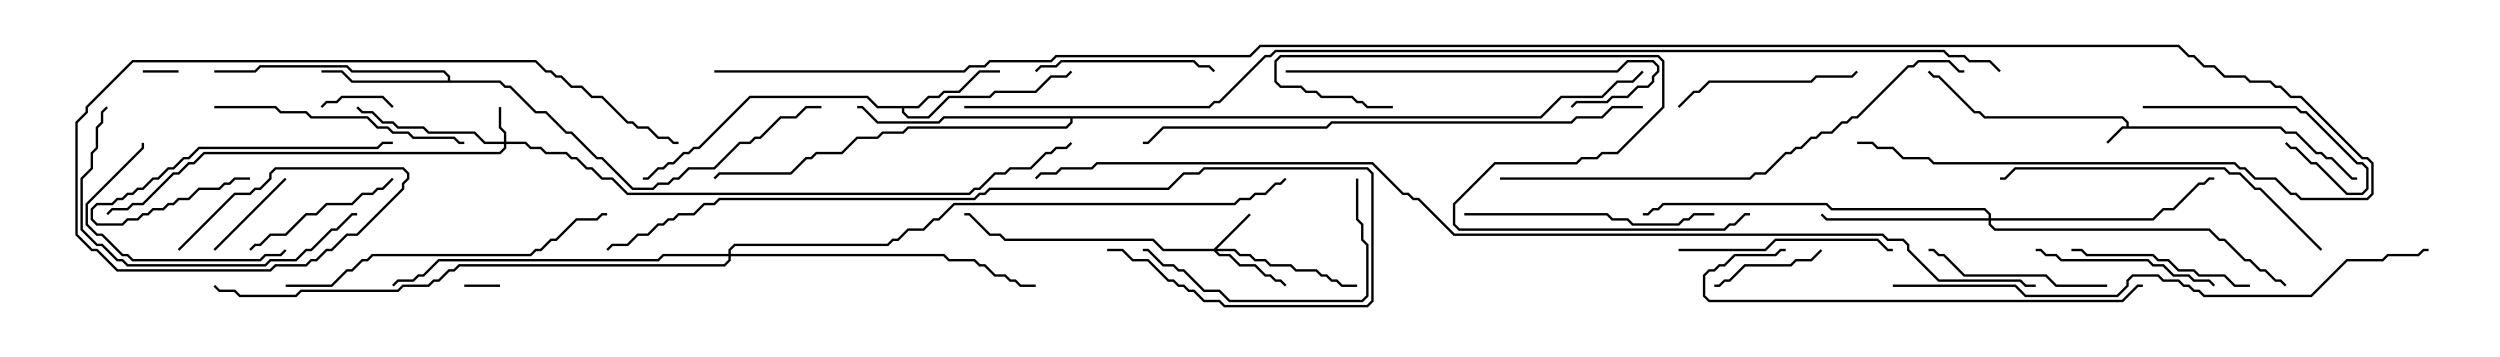 <svg version="1.1" width="105" height="15" xmlns="http://www.w3.org/2000/svg"><path d="M89.307,5.307L89.307,5.164L89.122,4.979L83.336,4.979L83.122,4.764L82.908,4.764L81.408,3.264L81.194,3.264L80.965,3.035L81.035,2.965L81.235,3.164L81.449,3.164L82.949,4.664L83.164,4.664L83.378,4.879L89.164,4.879L89.407,5.122L89.407,5.307L95.806,5.307L96.021,5.521L96.449,5.521L97.306,6.379L97.521,6.379L97.735,6.593L97.949,6.593L98.806,7.45L99,7.45L99,7.55L98.765,7.55L97.908,6.693L97.694,6.693L97.479,6.479L97.265,6.479L96.408,5.621L95.979,5.621L95.765,5.407L89.164,5.407L88.535,6.035L88.465,5.965L89.122,5.307z" stroke="none"/><path d="M38.551,4.45L38.979,4.021L39.408,4.021L39.622,3.807L40.265,3.807L41.122,2.95L42,2.95L42,3.05L41.164,3.05L40.306,3.907L39.664,3.907L39.449,4.121L39.021,4.121L38.592,4.55L37.979,4.55L37.979,4.694L38.164,4.879L38.979,4.879L39.836,4.021L41.551,4.021L41.765,3.807L43.479,3.807L44.122,3.164L44.765,3.164L44.965,2.965L45.035,3.035L44.806,3.264L44.164,3.264L43.521,3.907L41.806,3.907L41.592,4.121L39.878,4.121L39.021,4.979L38.122,4.979L37.879,4.735L37.879,4.55L36.836,4.55L36.408,4.121L31.521,4.121L29.378,6.264L29.164,6.264L28.949,6.479L28.735,6.479L28.306,6.907L28.092,6.907L27.878,7.121L27.664,7.121L27.235,7.55L27,7.55L27,7.45L27.194,7.45L27.622,7.021L27.836,7.021L28.051,6.807L28.265,6.807L28.694,6.379L28.908,6.379L29.122,6.164L29.336,6.164L31.479,4.021L36.449,4.021L36.878,4.45z" stroke="none"/><path d="M18.807,3.379L18.807,3.235L18.622,3.05L14.765,3.05L14.551,2.836L10.949,2.836L10.735,3.05L9,3.05L9,2.95L10.694,2.95L10.908,2.736L14.592,2.736L14.806,2.95L18.664,2.95L18.907,3.194L18.907,3.379L21.021,3.379L21.235,3.593L21.449,3.593L22.521,4.664L22.949,4.664L23.806,5.521L24.021,5.521L25.092,6.593L25.306,6.593L26.592,7.879L27.408,7.879L27.622,7.664L28.051,7.664L28.265,7.45L28.479,7.45L28.908,7.021L29.979,7.021L31.051,5.95L31.479,5.95L31.694,5.736L31.908,5.736L32.765,4.879L33.408,4.879L33.836,4.45L34.5,4.45L34.5,4.55L33.878,4.55L33.449,4.979L32.806,4.979L31.949,5.836L31.735,5.836L31.521,6.05L31.092,6.05L30.021,7.121L28.949,7.121L28.521,7.55L28.306,7.55L28.092,7.764L27.664,7.764L27.449,7.979L26.551,7.979L25.265,6.693L25.051,6.693L23.979,5.621L23.765,5.621L22.908,4.764L22.479,4.764L21.408,3.693L21.194,3.693L20.979,3.479L14.765,3.479L14.336,3.05L13.5,3.05L13.5,2.95L14.378,2.95L14.806,3.379z" stroke="none"/><path d="M64.694,4.879L65.551,4.021L67.265,4.021L67.908,3.379L68.551,3.379L68.965,2.965L69.035,3.035L68.592,3.479L67.949,3.479L67.306,4.121L65.592,4.121L64.735,4.979L45.05,4.979L45.05,5.164L44.806,5.407L38.164,5.407L37.949,5.621L37.092,5.621L36.878,5.836L36.021,5.836L35.378,6.479L34.306,6.479L34.092,6.693L33.878,6.693L33.235,7.336L30.235,7.336L30.035,7.535L29.965,7.465L30.194,7.236L33.194,7.236L33.836,6.593L34.051,6.593L34.265,6.379L35.336,6.379L35.979,5.736L36.836,5.736L37.051,5.521L37.908,5.521L38.122,5.307L44.765,5.307L44.95,5.122L44.95,4.979L39.664,4.979L39.449,5.193L36.836,5.193L36.194,4.55L36,4.55L36,4.45L36.235,4.45L36.878,5.093L39.408,5.093L39.622,4.879z" stroke="none"/><path d="M21.164,5.95L21.164,5.592L20.95,5.378L20.95,4.5L21.05,4.5L21.05,5.336L21.264,5.551L21.264,5.95L22.092,5.95L22.306,6.164L22.735,6.164L22.949,6.379L23.806,6.379L24.021,6.593L24.235,6.593L24.664,7.021L24.878,7.021L25.306,7.45L25.735,7.45L26.378,8.093L40.694,8.093L40.908,7.879L41.122,7.879L41.765,7.236L42.194,7.236L42.408,7.021L43.265,7.021L43.908,6.379L44.122,6.379L44.336,6.164L44.765,6.164L44.965,5.965L45.035,6.035L44.806,6.264L44.378,6.264L44.164,6.479L43.949,6.479L43.306,7.121L42.449,7.121L42.235,7.336L41.806,7.336L41.164,7.979L40.949,7.979L40.735,8.193L26.336,8.193L25.694,7.55L25.265,7.55L24.836,7.121L24.622,7.121L24.194,6.693L23.979,6.693L23.765,6.479L22.908,6.479L22.694,6.264L22.265,6.264L22.051,6.05L21.264,6.05L21.264,6.235L21.021,6.479L8.592,6.479L8.164,6.907L7.949,6.907L7.521,7.336L7.306,7.336L6.021,8.621L5.592,8.621L5.378,8.836L4.735,8.836L4.535,9.035L4.465,8.965L4.694,8.736L5.336,8.736L5.551,8.521L5.979,8.521L7.265,7.236L7.479,7.236L7.908,6.807L8.122,6.807L8.551,6.379L20.979,6.379L21.164,6.194L21.164,6.05L20.336,6.05L19.908,5.621L17.979,5.621L17.765,5.407L16.694,5.407L16.479,5.193L16.051,5.193L15.622,4.764L15.194,4.764L14.965,4.535L15.035,4.465L15.235,4.664L15.664,4.664L16.092,5.093L16.521,5.093L16.735,5.307L17.806,5.307L18.021,5.521L19.949,5.521L20.378,5.95z" stroke="none"/><path d="M50.979,10.45L52.465,8.965L52.535,9.035L51.121,10.45L51.878,10.45L52.092,10.664L52.521,10.664L52.735,10.879L53.164,10.879L53.378,11.093L54.235,11.093L54.449,11.307L55.306,11.307L55.521,11.521L55.735,11.521L55.949,11.736L56.164,11.736L56.378,11.95L57,11.95L57,12.05L56.336,12.05L56.122,11.836L55.908,11.836L55.694,11.621L55.479,11.621L55.265,11.407L54.408,11.407L54.194,11.193L53.336,11.193L53.122,10.979L52.694,10.979L52.479,10.764L52.051,10.764L51.836,10.55L51.121,10.55L51.235,10.664L51.664,10.664L52.092,11.093L52.735,11.093L53.164,11.521L53.378,11.521L53.592,11.736L53.806,11.736L54.035,11.965L53.965,12.035L53.765,11.836L53.551,11.836L53.336,11.621L53.122,11.621L52.694,11.193L52.051,11.193L51.622,10.764L51.194,10.764L50.979,10.55L48.836,10.55L48.408,10.121L42.194,10.121L41.979,9.907L41.551,9.907L40.694,9.05L40.5,9.05L40.5,8.95L40.735,8.95L41.592,9.807L42.021,9.807L42.235,10.021L48.449,10.021L48.878,10.45z" stroke="none"/><path d="M83.521,9.164L83.521,9.021L83.336,8.836L76.908,8.836L76.694,8.621L69.878,8.621L69.664,8.836L69.449,8.836L69.235,9.05L69,9.05L69,8.95L69.194,8.95L69.408,8.736L69.622,8.736L69.836,8.521L76.735,8.521L76.949,8.736L83.378,8.736L83.621,8.979L83.621,9.164L90.408,9.164L90.836,8.736L91.265,8.736L92.336,7.664L92.551,7.664L92.765,7.45L93,7.45L93,7.55L92.806,7.55L92.592,7.764L92.378,7.764L91.306,8.836L90.878,8.836L90.449,9.264L83.621,9.264L83.621,9.408L83.806,9.593L92.806,9.593L93.235,10.021L93.449,10.021L94.306,10.879L94.521,10.879L94.949,11.307L95.164,11.307L95.592,11.736L95.806,11.736L96.035,11.965L95.965,12.035L95.765,11.836L95.551,11.836L95.122,11.407L94.908,11.407L94.479,10.979L94.265,10.979L93.408,10.121L93.194,10.121L92.765,9.693L83.765,9.693L83.521,9.449L83.521,9.264L76.694,9.264L76.465,9.035L76.535,8.965L76.735,9.164z" stroke="none"/><path d="M30.593,10.664L30.593,10.479L30.836,10.236L37.265,10.236L37.479,10.021L37.694,10.021L38.122,9.593L38.765,9.593L39.194,9.164L39.408,9.164L40.051,8.521L51.836,8.521L52.051,8.307L52.479,8.307L52.694,8.093L53.122,8.093L53.551,7.664L53.765,7.664L53.965,7.465L54.035,7.535L53.806,7.764L53.592,7.764L53.164,8.193L52.735,8.193L52.521,8.407L52.092,8.407L51.878,8.621L40.092,8.621L39.449,9.264L39.235,9.264L38.806,9.693L38.164,9.693L37.735,10.121L37.521,10.121L37.306,10.336L30.878,10.336L30.693,10.521L30.693,10.664L39.664,10.664L39.878,10.879L40.949,10.879L41.164,11.093L41.378,11.093L41.806,11.521L42.235,11.521L42.449,11.736L42.664,11.736L42.878,11.95L43.5,11.95L43.5,12.05L42.836,12.05L42.622,11.836L42.408,11.836L42.194,11.621L41.765,11.621L41.336,11.193L41.122,11.193L40.908,10.979L39.836,10.979L39.622,10.764L30.693,10.764L30.693,10.949L30.449,11.193L19.306,11.193L19.092,11.407L18.878,11.407L18.449,11.836L18.235,11.836L18.021,12.05L16.949,12.05L16.735,12.264L12.664,12.264L12.449,12.479L10.051,12.479L9.836,12.264L9.194,12.264L8.965,12.035L9.035,11.965L9.235,12.164L9.878,12.164L10.092,12.379L12.408,12.379L12.622,12.164L16.694,12.164L16.908,11.95L17.979,11.95L18.194,11.736L18.408,11.736L18.836,11.307L19.051,11.307L19.265,11.093L30.408,11.093L30.593,10.908L30.593,10.764L27.878,10.764L27.664,10.979L18.449,10.979L17.806,11.621L17.592,11.621L17.378,11.836L16.735,11.836L16.535,12.035L16.465,11.965L16.694,11.736L17.336,11.736L17.551,11.521L17.765,11.521L18.408,10.879L27.622,10.879L27.836,10.664z" stroke="none"/><path d="M21,11.95L21,12.05L19.5,12.05L19.5,11.95z" stroke="none"/><path d="M7.5,2.95L7.5,3.05L6,3.05L6,2.95z" stroke="none"/><path d="M13.535,4.535L13.465,4.465L13.694,4.236L14.122,4.236L14.336,4.021L16.092,4.021L16.535,4.465L16.465,4.535L16.051,4.121L14.378,4.121L14.164,4.336L13.735,4.336z" stroke="none"/><path d="M9.035,10.535L8.965,10.465L11.965,7.465L12.035,7.535z" stroke="none"/><path d="M72,12.05L72,11.95L72.194,11.95L72.408,11.736L72.622,11.736L73.265,11.093L75.194,11.093L75.408,10.879L76.051,10.879L76.465,10.465L76.535,10.535L76.092,10.979L75.449,10.979L75.235,11.193L73.306,11.193L72.664,11.836L72.449,11.836L72.235,12.05z" stroke="none"/><path d="M10.5,7.45L10.5,7.55L9.878,7.55L9.664,7.764L9.449,7.764L9.235,7.979L8.378,7.979L7.949,8.407L7.521,8.407L7.306,8.621L7.092,8.621L6.878,8.836L6.449,8.836L6.235,9.05L6.021,9.05L5.806,9.264L5.378,9.264L5.164,9.479L4.051,9.479L3.807,9.235L3.807,8.765L4.051,8.521L4.694,8.521L4.908,8.307L5.122,8.307L5.336,8.093L5.551,8.093L5.765,7.879L5.979,7.879L6.408,7.45L6.622,7.45L7.051,7.021L7.265,7.021L7.694,6.593L7.908,6.593L8.336,6.164L15.836,6.164L16.051,5.95L16.5,5.95L16.5,6.05L16.092,6.05L15.878,6.264L8.378,6.264L7.949,6.693L7.735,6.693L7.306,7.121L7.092,7.121L6.664,7.55L6.449,7.55L6.021,7.979L5.806,7.979L5.592,8.193L5.378,8.193L5.164,8.407L4.949,8.407L4.735,8.621L4.092,8.621L3.907,8.806L3.907,9.194L4.092,9.379L5.122,9.379L5.336,9.164L5.765,9.164L5.979,8.95L6.194,8.95L6.408,8.736L6.836,8.736L7.051,8.521L7.265,8.521L7.479,8.307L7.908,8.307L8.336,7.879L9.194,7.879L9.408,7.664L9.622,7.664L9.836,7.45z" stroke="none"/><path d="M90,4.55L90,4.45L96.449,4.45L96.664,4.664L96.878,4.664L99.021,6.807L99.235,6.807L99.479,7.051L99.479,7.949L99.235,8.193L98.551,8.193L97.265,6.907L97.051,6.907L96.408,6.264L96.194,6.264L95.965,6.035L96.035,5.965L96.235,6.164L96.449,6.164L97.092,6.807L97.306,6.807L98.592,8.093L99.194,8.093L99.379,7.908L99.379,7.092L99.194,6.907L98.979,6.907L96.836,4.764L96.622,4.764L96.408,4.55z" stroke="none"/><path d="M10.535,10.535L10.465,10.465L10.694,10.236L10.908,10.236L11.336,9.807L11.979,9.807L12.836,8.95L13.265,8.95L13.694,8.521L14.765,8.521L15.194,8.093L15.622,8.093L15.836,7.879L16.051,7.879L16.465,7.465L16.535,7.535L16.092,7.979L15.878,7.979L15.664,8.193L15.235,8.193L14.806,8.621L13.735,8.621L13.306,9.05L12.878,9.05L12.021,9.907L11.378,9.907L10.949,10.336L10.735,10.336z" stroke="none"/><path d="M11.965,10.465L12.035,10.535L11.806,10.764L11.164,10.764L10.949,10.979L5.551,10.979L5.336,10.764L5.122,10.764L4.265,9.907L4.051,9.907L3.593,9.449L3.593,8.551L5.95,6.194L5.95,6L6.05,6L6.05,6.235L3.693,8.592L3.693,9.408L4.092,9.807L4.306,9.807L5.164,10.664L5.378,10.664L5.592,10.879L10.908,10.879L11.122,10.664L11.765,10.664z" stroke="none"/><path d="M43.535,3.035L43.465,2.965L43.694,2.736L44.336,2.736L44.551,2.521L50.164,2.521L50.378,2.736L50.806,2.736L51.035,2.965L50.965,3.035L50.765,2.836L50.336,2.836L50.122,2.621L44.592,2.621L44.378,2.836L43.735,2.836z" stroke="none"/><path d="M70.535,4.535L70.465,4.465L71.122,3.807L71.336,3.807L71.765,3.379L76.051,3.379L76.265,3.164L77.765,3.164L77.965,2.965L78.035,3.035L77.806,3.264L76.306,3.264L76.092,3.479L71.806,3.479L71.378,3.907L71.164,3.907z" stroke="none"/><path d="M88.5,11.95L88.5,12.05L86.336,12.05L85.908,11.621L82.479,11.621L81.622,10.764L81.408,10.764L81.194,10.55L81,10.55L81,10.45L81.235,10.45L81.449,10.664L81.664,10.664L82.521,11.521L85.949,11.521L86.378,11.95z" stroke="none"/><path d="M85.5,10.55L85.5,10.45L85.735,10.45L85.949,10.664L86.378,10.664L86.592,10.879L90.235,10.879L90.449,11.093L90.878,11.093L91.306,11.521L91.949,11.521L92.164,11.736L92.806,11.736L93.035,11.965L92.965,12.035L92.765,11.836L92.122,11.836L91.908,11.621L91.265,11.621L90.836,11.193L90.408,11.193L90.194,10.979L86.551,10.979L86.336,10.764L85.908,10.764L85.694,10.55z" stroke="none"/><path d="M94.5,11.95L94.5,12.05L93.836,12.05L93.408,11.621L92.336,11.621L92.122,11.407L91.479,11.407L91.051,10.979L90.622,10.979L90.408,10.764L87.622,10.764L87.408,10.55L87,10.55L87,10.45L87.449,10.45L87.664,10.664L90.449,10.664L90.664,10.879L91.092,10.879L91.521,11.307L92.164,11.307L92.378,11.521L93.449,11.521L93.878,11.95z" stroke="none"/><path d="M70.5,10.55L70.5,10.45L74.122,10.45L74.551,10.021L78.878,10.021L79.306,10.45L79.5,10.45L79.5,10.55L79.265,10.55L78.836,10.121L74.592,10.121L74.164,10.55z" stroke="none"/><path d="M56.95,7.5L57.05,7.5L57.05,9.194L57.264,9.408L57.264,10.051L57.479,10.265L57.479,12.449L57.235,12.693L51.622,12.693L51.194,12.264L50.551,12.264L49.694,11.407L49.479,11.407L49.265,11.193L48.836,11.193L48.194,10.55L48,10.55L48,10.45L48.235,10.45L48.878,11.093L49.306,11.093L49.521,11.307L49.735,11.307L50.592,12.164L51.235,12.164L51.664,12.593L57.194,12.593L57.379,12.408L57.379,10.306L57.164,10.092L57.164,9.449L56.95,9.235z" stroke="none"/><path d="M61.5,9.05L61.5,8.95L67.521,8.95L67.735,9.164L68.378,9.164L68.592,9.379L70.479,9.379L70.694,9.164L70.908,9.164L71.122,8.95L72,8.95L72,9.05L71.164,9.05L70.949,9.264L70.735,9.264L70.521,9.479L68.551,9.479L68.336,9.264L67.694,9.264L67.479,9.05z" stroke="none"/><path d="M9,4.55L9,4.45L11.592,4.45L11.806,4.664L12.878,4.664L13.092,4.879L15.449,4.879L15.878,5.307L16.306,5.307L16.521,5.521L17.164,5.521L17.378,5.736L19.092,5.736L19.306,5.95L19.5,5.95L19.5,6.05L19.265,6.05L19.051,5.836L17.336,5.836L17.122,5.621L16.479,5.621L16.265,5.407L15.836,5.407L15.408,4.979L13.051,4.979L12.836,4.764L11.765,4.764L11.551,4.55z" stroke="none"/><path d="M15,8.95L15,9.05L14.806,9.05L14.164,9.693L13.949,9.693L13.092,10.55L12.878,10.55L12.449,10.979L11.378,10.979L11.164,11.193L5.336,11.193L5.122,10.979L4.908,10.979L4.265,10.336L4.051,10.336L3.379,9.664L3.379,7.479L3.807,7.051L3.807,6.408L4.021,6.194L4.021,5.336L4.236,5.122L4.236,4.694L4.465,4.465L4.535,4.535L4.336,4.735L4.336,5.164L4.121,5.378L4.121,6.235L3.907,6.449L3.907,7.092L3.479,7.521L3.479,9.622L4.092,10.236L4.306,10.236L4.949,10.879L5.164,10.879L5.378,11.093L11.122,11.093L11.336,10.879L12.408,10.879L12.836,10.45L13.051,10.45L13.908,9.593L14.122,9.593L14.765,8.95z" stroke="none"/><path d="M54,3.05L54,2.95L67.908,2.95L68.336,2.521L69.449,2.521L69.693,2.765L69.693,3.021L69.479,3.235L69.479,3.449L69.235,3.693L68.806,3.693L68.378,4.121L67.735,4.121L67.521,4.336L66.235,4.336L66.035,4.535L65.965,4.465L66.194,4.236L67.479,4.236L67.694,4.021L68.336,4.021L68.765,3.593L69.194,3.593L69.379,3.408L69.379,3.194L69.593,2.979L69.593,2.806L69.408,2.621L68.378,2.621L67.949,3.05z" stroke="none"/><path d="M12,12.05L12,11.95L13.908,11.95L14.551,11.307L14.765,11.307L15.194,10.879L15.408,10.879L15.622,10.664L22.265,10.664L22.479,10.45L22.694,10.45L23.122,10.021L23.336,10.021L24.194,9.164L25.051,9.164L25.265,8.95L25.5,8.95L25.5,9.05L25.306,9.05L25.092,9.264L24.235,9.264L23.378,10.121L23.164,10.121L22.735,10.55L22.521,10.55L22.306,10.764L15.664,10.764L15.449,10.979L15.235,10.979L14.806,11.407L14.592,11.407L13.949,12.05z" stroke="none"/><path d="M97.535,10.465L97.465,10.535L94.908,7.979L94.694,7.979L94.051,7.336L93.622,7.336L93.408,7.121L84.664,7.121L84.235,7.55L84,7.55L84,7.45L84.194,7.45L84.622,7.021L93.449,7.021L93.664,7.236L94.092,7.236L94.735,7.879L94.949,7.879z" stroke="none"/><path d="M75,10.45L75,10.55L74.806,10.55L74.592,10.764L72.878,10.764L72.449,11.193L72.235,11.193L72.021,11.407L71.806,11.407L71.621,11.592L71.621,12.408L71.806,12.593L89.122,12.593L89.765,11.95L90,11.95L90,12.05L89.806,12.05L89.164,12.693L71.765,12.693L71.521,12.449L71.521,11.551L71.765,11.307L71.979,11.307L72.194,11.093L72.408,11.093L72.836,10.664L74.551,10.664L74.765,10.45z" stroke="none"/><path d="M58.5,4.45L58.5,4.55L57.408,4.55L57.194,4.336L56.979,4.336L56.765,4.121L55.479,4.121L55.265,3.907L54.836,3.907L54.622,3.693L53.765,3.693L53.521,3.449L53.521,2.551L53.765,2.307L69.664,2.307L69.907,2.551L69.907,4.521L67.949,6.479L67.306,6.479L67.092,6.693L66.449,6.693L66.235,6.907L62.806,6.907L61.121,8.592L61.121,9.408L61.306,9.593L72.408,9.593L72.622,9.379L72.836,9.379L73.265,8.95L73.5,8.95L73.5,9.05L73.306,9.05L72.878,9.479L72.664,9.479L72.449,9.693L61.265,9.693L61.021,9.449L61.021,8.551L62.765,6.807L66.194,6.807L66.408,6.593L67.051,6.593L67.265,6.379L67.908,6.379L69.807,4.479L69.807,2.592L69.622,2.407L53.806,2.407L53.621,2.592L53.621,3.408L53.806,3.593L54.664,3.593L54.878,3.807L55.306,3.807L55.521,4.021L56.806,4.021L57.021,4.236L57.235,4.236L57.449,4.45z" stroke="none"/><path d="M63,7.55L63,7.45L73.479,7.45L73.694,7.236L74.122,7.236L74.979,6.379L75.194,6.379L75.408,6.164L75.622,6.164L76.051,5.736L76.265,5.736L76.479,5.521L76.908,5.521L77.336,5.093L77.551,5.093L77.765,4.879L77.979,4.879L80.122,2.736L80.336,2.736L80.551,2.521L81.878,2.521L82.306,2.95L82.5,2.95L82.5,3.05L82.265,3.05L81.836,2.621L80.592,2.621L80.378,2.836L80.164,2.836L78.021,4.979L77.806,4.979L77.592,5.193L77.378,5.193L76.949,5.621L76.521,5.621L76.306,5.836L76.092,5.836L75.664,6.264L75.449,6.264L75.235,6.479L75.021,6.479L74.164,7.336L73.735,7.336L73.521,7.55z" stroke="none"/><path d="M46.5,10.55L46.5,10.45L47.164,10.45L47.592,10.879L48.235,10.879L49.092,11.736L49.306,11.736L49.521,11.95L49.735,11.95L49.949,12.164L50.164,12.164L50.592,12.593L51.235,12.593L51.449,12.807L57.408,12.807L57.593,12.622L57.593,7.306L57.408,7.121L50.592,7.121L50.378,7.336L49.735,7.336L49.092,7.979L41.592,7.979L41.378,8.193L41.164,8.193L40.949,8.407L30.235,8.407L30.021,8.621L29.592,8.621L29.164,9.05L28.521,9.05L28.306,9.264L28.092,9.264L27.878,9.479L27.664,9.479L27.235,9.907L26.806,9.907L26.378,10.336L25.735,10.336L25.535,10.535L25.465,10.465L25.694,10.236L26.336,10.236L26.765,9.807L27.194,9.807L27.622,9.379L27.836,9.379L28.051,9.164L28.265,9.164L28.479,8.95L29.122,8.95L29.551,8.521L29.979,8.521L30.194,8.307L40.908,8.307L41.122,8.093L41.336,8.093L41.551,7.879L49.051,7.879L49.694,7.236L50.336,7.236L50.551,7.021L57.449,7.021L57.693,7.265L57.693,12.664L57.449,12.907L51.408,12.907L51.194,12.693L50.551,12.693L50.122,12.264L49.908,12.264L49.694,12.05L49.479,12.05L49.265,11.836L49.051,11.836L48.194,10.979L47.551,10.979L47.122,10.55z" stroke="none"/><path d="M69,4.45L69,4.55L67.735,4.55L67.306,4.979L66.235,4.979L66.021,5.193L55.949,5.193L55.735,5.407L48.878,5.407L48.235,6.05L48,6.05L48,5.95L48.194,5.95L48.836,5.307L55.694,5.307L55.908,5.093L65.979,5.093L66.194,4.879L67.265,4.879L67.694,4.45z" stroke="none"/><path d="M7.535,10.535L7.465,10.465L9.836,8.093L10.479,8.093L10.694,7.879L10.908,7.879L11.307,7.479L11.307,7.265L11.551,7.021L16.949,7.021L17.193,7.265L17.193,7.521L16.979,7.735L16.979,7.949L15.021,9.907L14.592,9.907L13.949,10.55L13.735,10.55L13.306,10.979L13.092,10.979L12.878,11.193L11.592,11.193L11.378,11.407L4.908,11.407L4.051,10.55L3.836,10.55L3.164,9.878L3.164,5.122L3.593,4.694L3.593,4.479L5.551,2.521L22.521,2.521L22.949,2.95L23.164,2.95L23.378,3.164L23.592,3.164L24.021,3.593L24.449,3.593L24.878,4.021L25.306,4.021L26.378,5.093L26.592,5.093L26.806,5.307L27.235,5.307L27.664,5.736L28.092,5.736L28.306,5.95L28.5,5.95L28.5,6.05L28.265,6.05L28.051,5.836L27.622,5.836L27.194,5.407L26.765,5.407L26.551,5.193L26.336,5.193L25.265,4.121L24.836,4.121L24.408,3.693L23.979,3.693L23.551,3.264L23.336,3.264L23.122,3.05L22.908,3.05L22.479,2.621L5.592,2.621L3.693,4.521L3.693,4.735L3.264,5.164L3.264,9.836L3.878,10.45L4.092,10.45L4.949,11.307L11.336,11.307L11.551,11.093L12.836,11.093L13.051,10.879L13.265,10.879L13.694,10.45L13.908,10.45L14.551,9.807L14.979,9.807L16.879,7.908L16.879,7.694L17.093,7.479L17.093,7.306L16.908,7.121L11.592,7.121L11.407,7.306L11.407,7.521L10.949,7.979L10.735,7.979L10.521,8.193L9.878,8.193z" stroke="none"/><path d="M79.5,12.05L79.5,11.95L84.664,11.95L85.092,12.379L88.908,12.379L89.307,11.979L89.307,11.765L89.551,11.521L90.664,11.521L90.878,11.736L91.521,11.736L91.735,11.95L91.949,11.95L92.164,12.164L92.378,12.164L92.592,12.379L97.051,12.379L98.551,10.879L100.051,10.879L100.265,10.664L101.551,10.664L101.765,10.45L102,10.45L102,10.55L101.806,10.55L101.592,10.764L100.306,10.764L100.092,10.979L98.592,10.979L97.092,12.479L92.551,12.479L92.336,12.264L92.122,12.264L91.908,12.05L91.694,12.05L91.479,11.836L90.836,11.836L90.622,11.621L89.592,11.621L89.407,11.806L89.407,12.021L88.949,12.479L85.051,12.479L84.622,12.05z" stroke="none"/><path d="M85.5,11.95L85.5,12.05L85.051,12.05L84.836,11.836L81.408,11.836L80.093,10.521L80.093,10.306L79.908,10.121L79.265,10.121L79.051,9.907L61.051,9.907L59.551,8.407L59.336,8.407L59.122,8.193L58.908,8.193L57.622,6.907L46.092,6.907L45.878,7.121L44.592,7.121L44.378,7.336L43.735,7.336L43.535,7.535L43.465,7.465L43.694,7.236L44.336,7.236L44.551,7.021L45.836,7.021L46.051,6.807L57.664,6.807L58.949,8.093L59.164,8.093L59.378,8.307L59.592,8.307L61.092,9.807L79.092,9.807L79.306,10.021L79.949,10.021L80.193,10.265L80.193,10.479L81.449,11.736L84.878,11.736L85.092,11.95z" stroke="none"/><path d="M40.5,4.55L40.5,4.45L50.765,4.45L50.979,4.236L51.194,4.236L53.122,2.307L53.336,2.307L53.551,2.093L81.664,2.093L81.878,2.307L82.521,2.307L82.735,2.521L83.592,2.521L84.035,2.965L83.965,3.035L83.551,2.621L82.694,2.621L82.479,2.407L81.836,2.407L81.622,2.193L53.592,2.193L53.378,2.407L53.164,2.407L51.235,4.336L51.021,4.336L50.806,4.55z" stroke="none"/><path d="M30,3.05L30,2.95L40.479,2.95L40.694,2.736L41.336,2.736L41.551,2.521L44.122,2.521L44.336,2.307L52.479,2.307L52.908,1.879L91.521,1.879L91.949,2.307L92.164,2.307L92.592,2.736L93.021,2.736L93.449,3.164L94.306,3.164L94.521,3.379L95.378,3.379L95.592,3.593L95.806,3.593L96.235,4.021L96.664,4.021L99.235,6.593L99.449,6.593L99.693,6.836L99.693,8.164L99.449,8.407L96.622,8.407L96.408,8.193L96.194,8.193L95.551,7.55L94.694,7.55L94.265,7.121L94.051,7.121L93.836,6.907L81.194,6.907L80.979,6.693L79.908,6.693L79.479,6.264L78.836,6.264L78.622,6.05L78,6.05L78,5.95L78.664,5.95L78.878,6.164L79.521,6.164L79.949,6.593L81.021,6.593L81.235,6.807L93.878,6.807L94.092,7.021L94.306,7.021L94.735,7.45L95.592,7.45L96.235,8.093L96.449,8.093L96.664,8.307L99.408,8.307L99.593,8.122L99.593,6.878L99.408,6.693L99.194,6.693L96.622,4.121L96.194,4.121L95.765,3.693L95.551,3.693L95.336,3.479L94.479,3.479L94.265,3.264L93.408,3.264L92.979,2.836L92.551,2.836L92.122,2.407L91.908,2.407L91.479,1.979L52.949,1.979L52.521,2.407L44.378,2.407L44.164,2.621L41.592,2.621L41.378,2.836L40.735,2.836L40.521,3.05z" stroke="none"/></svg>
